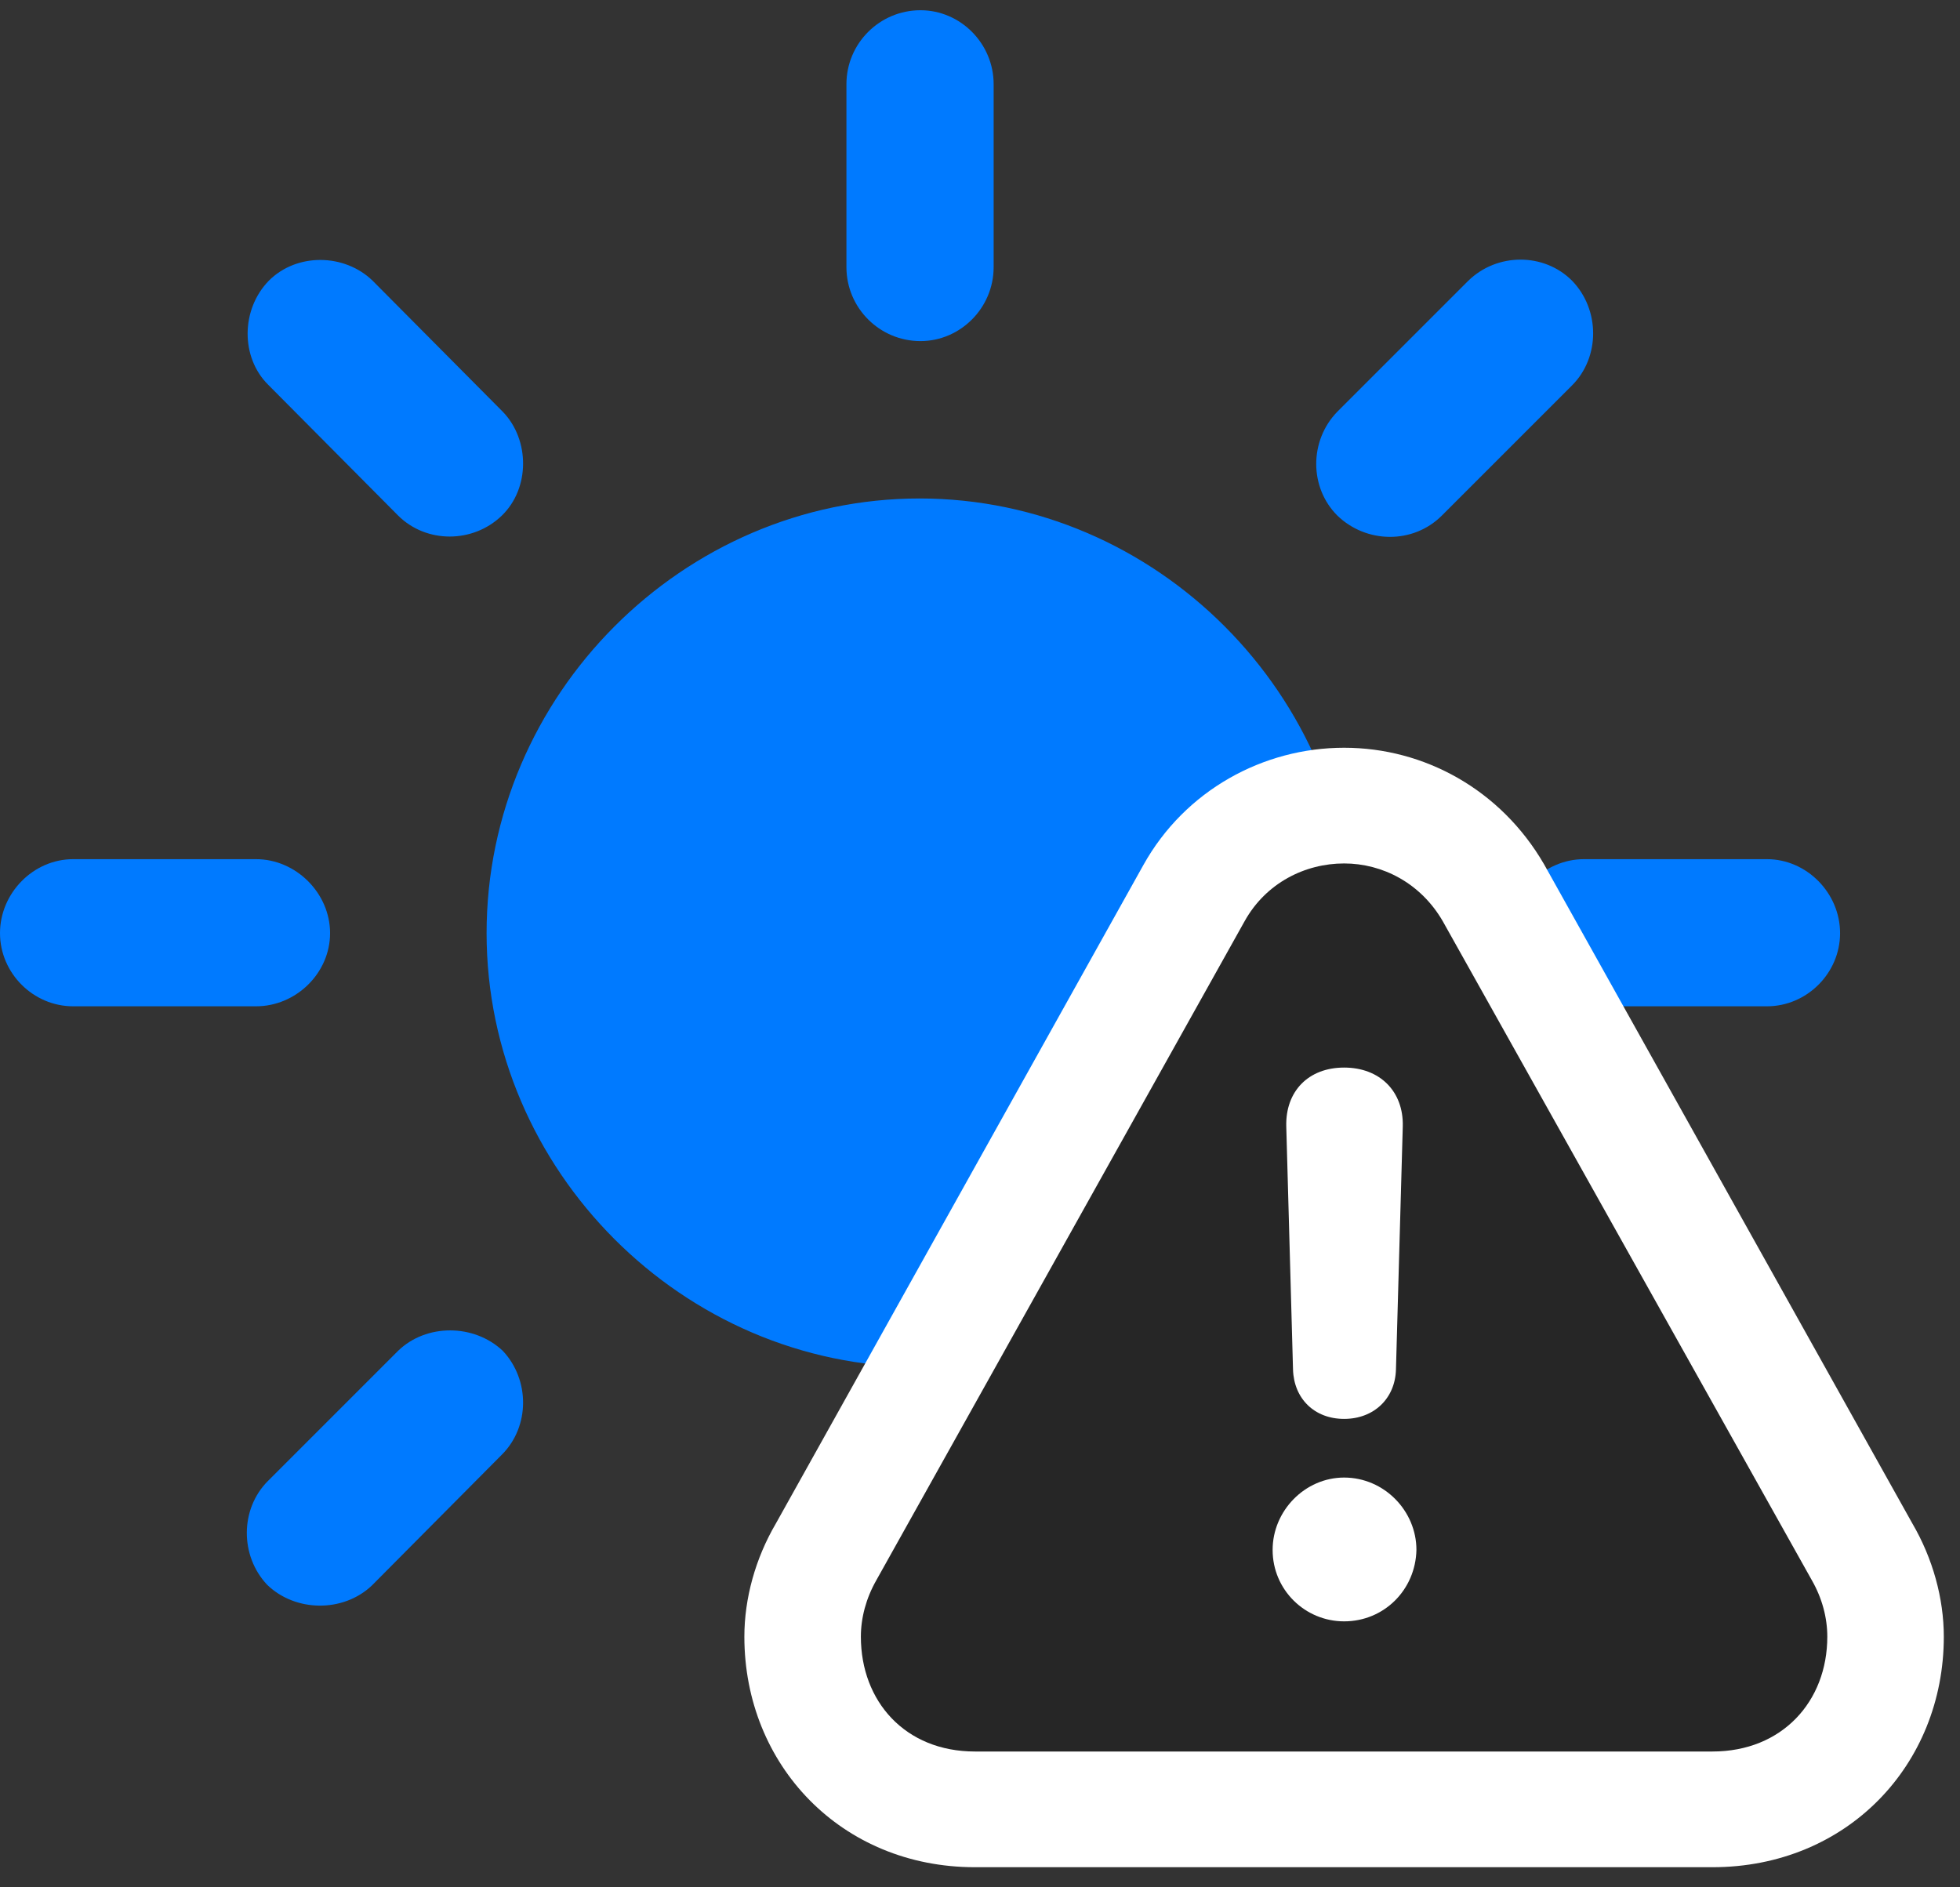 <svg width="27" height="26" viewBox="0 0 27 26" fill="none" xmlns="http://www.w3.org/2000/svg">
<rect x="0" y="0" width="27" height="26" fill="#333333" stroke="none"/>
<path d="M12.668 18.832C15.926 18.832 18.633 16.125 18.633 12.855C18.633 9.574 15.926 6.867 12.668 6.867C9.41 6.867 6.703 9.574 6.703 12.855C6.703 16.125 9.41 18.832 12.668 18.832ZM12.68 4.699C13.23 4.699 13.688 4.242 13.688 3.68V1.16C13.688 0.598 13.23 0.141 12.68 0.141C12.117 0.141 11.66 0.598 11.66 1.16V3.68C11.66 4.242 12.117 4.699 12.68 4.699ZM18.422 7.102C18.82 7.488 19.465 7.5 19.863 7.102L21.656 5.309C22.043 4.922 22.043 4.266 21.656 3.867C21.27 3.48 20.625 3.48 20.227 3.867L18.422 5.672C18.035 6.07 18.035 6.715 18.422 7.102ZM20.801 12.855C20.801 13.406 21.27 13.863 21.82 13.863H24.34C24.891 13.863 25.348 13.406 25.348 12.855C25.348 12.305 24.891 11.836 24.34 11.836H21.82C21.27 11.836 20.801 12.305 20.801 12.855ZM18.422 18.609C18.035 19.008 18.035 19.652 18.422 20.039L20.227 21.855C20.625 22.23 21.27 22.219 21.656 21.844C22.043 21.445 22.043 20.801 21.656 20.414L19.852 18.609C19.465 18.234 18.82 18.234 18.422 18.609ZM12.68 21.012C12.117 21.012 11.66 21.469 11.66 22.02V24.551C11.66 25.102 12.117 25.559 12.68 25.559C13.23 25.559 13.688 25.102 13.688 24.551V22.02C13.688 21.469 13.23 21.012 12.68 21.012ZM6.926 18.609C6.527 18.234 5.871 18.234 5.484 18.609L3.691 20.402C3.305 20.789 3.305 21.434 3.68 21.832C4.066 22.207 4.723 22.219 5.121 21.844L6.914 20.039C7.301 19.652 7.301 19.008 6.926 18.609ZM4.547 12.855C4.547 12.305 4.078 11.836 3.527 11.836H1.008C0.457 11.836 0 12.305 0 12.855C0 13.406 0.457 13.863 1.008 13.863H3.527C4.078 13.863 4.547 13.406 4.547 12.855ZM6.914 7.102C7.301 6.727 7.301 6.059 6.926 5.672L5.133 3.867C4.746 3.492 4.09 3.48 3.703 3.867C3.316 4.266 3.316 4.922 3.691 5.297L5.484 7.102C5.871 7.488 6.516 7.488 6.914 7.102Z" fill="#007AFF"/>
<path d="M13.43 25.723H23.59C25.441 25.723 26.777 24.316 26.777 22.547C26.777 22.02 26.625 21.469 26.344 20.988L21.27 11.906C20.672 10.875 19.617 10.301 18.516 10.301C17.402 10.301 16.324 10.887 15.75 11.918L10.688 20.988C10.406 21.469 10.254 22.02 10.254 22.547C10.254 24.316 11.59 25.723 13.43 25.723Z" fill="white"/>
<path d="M13.43 24.129H23.59C24.551 24.129 25.172 23.438 25.172 22.547C25.172 22.289 25.102 22.02 24.961 21.773L19.875 12.691C19.57 12.164 19.043 11.895 18.516 11.895C17.977 11.895 17.438 12.164 17.145 12.691L12.07 21.773C11.93 22.02 11.859 22.289 11.859 22.547C11.859 23.438 12.469 24.129 13.43 24.129Z" fill="black" fill-opacity="0.85"/>
<path d="M18.516 22.336C17.977 22.336 17.531 21.902 17.531 21.352C17.531 20.812 17.977 20.355 18.516 20.355C19.066 20.355 19.512 20.812 19.512 21.352C19.5 21.902 19.066 22.336 18.516 22.336ZM18.516 19.547C18.105 19.547 17.824 19.266 17.812 18.867L17.719 15.516C17.707 15.035 18.023 14.707 18.516 14.707C19.008 14.707 19.336 15.035 19.324 15.516L19.23 18.867C19.219 19.266 18.926 19.547 18.516 19.547Z" fill="white"/>
</svg>
